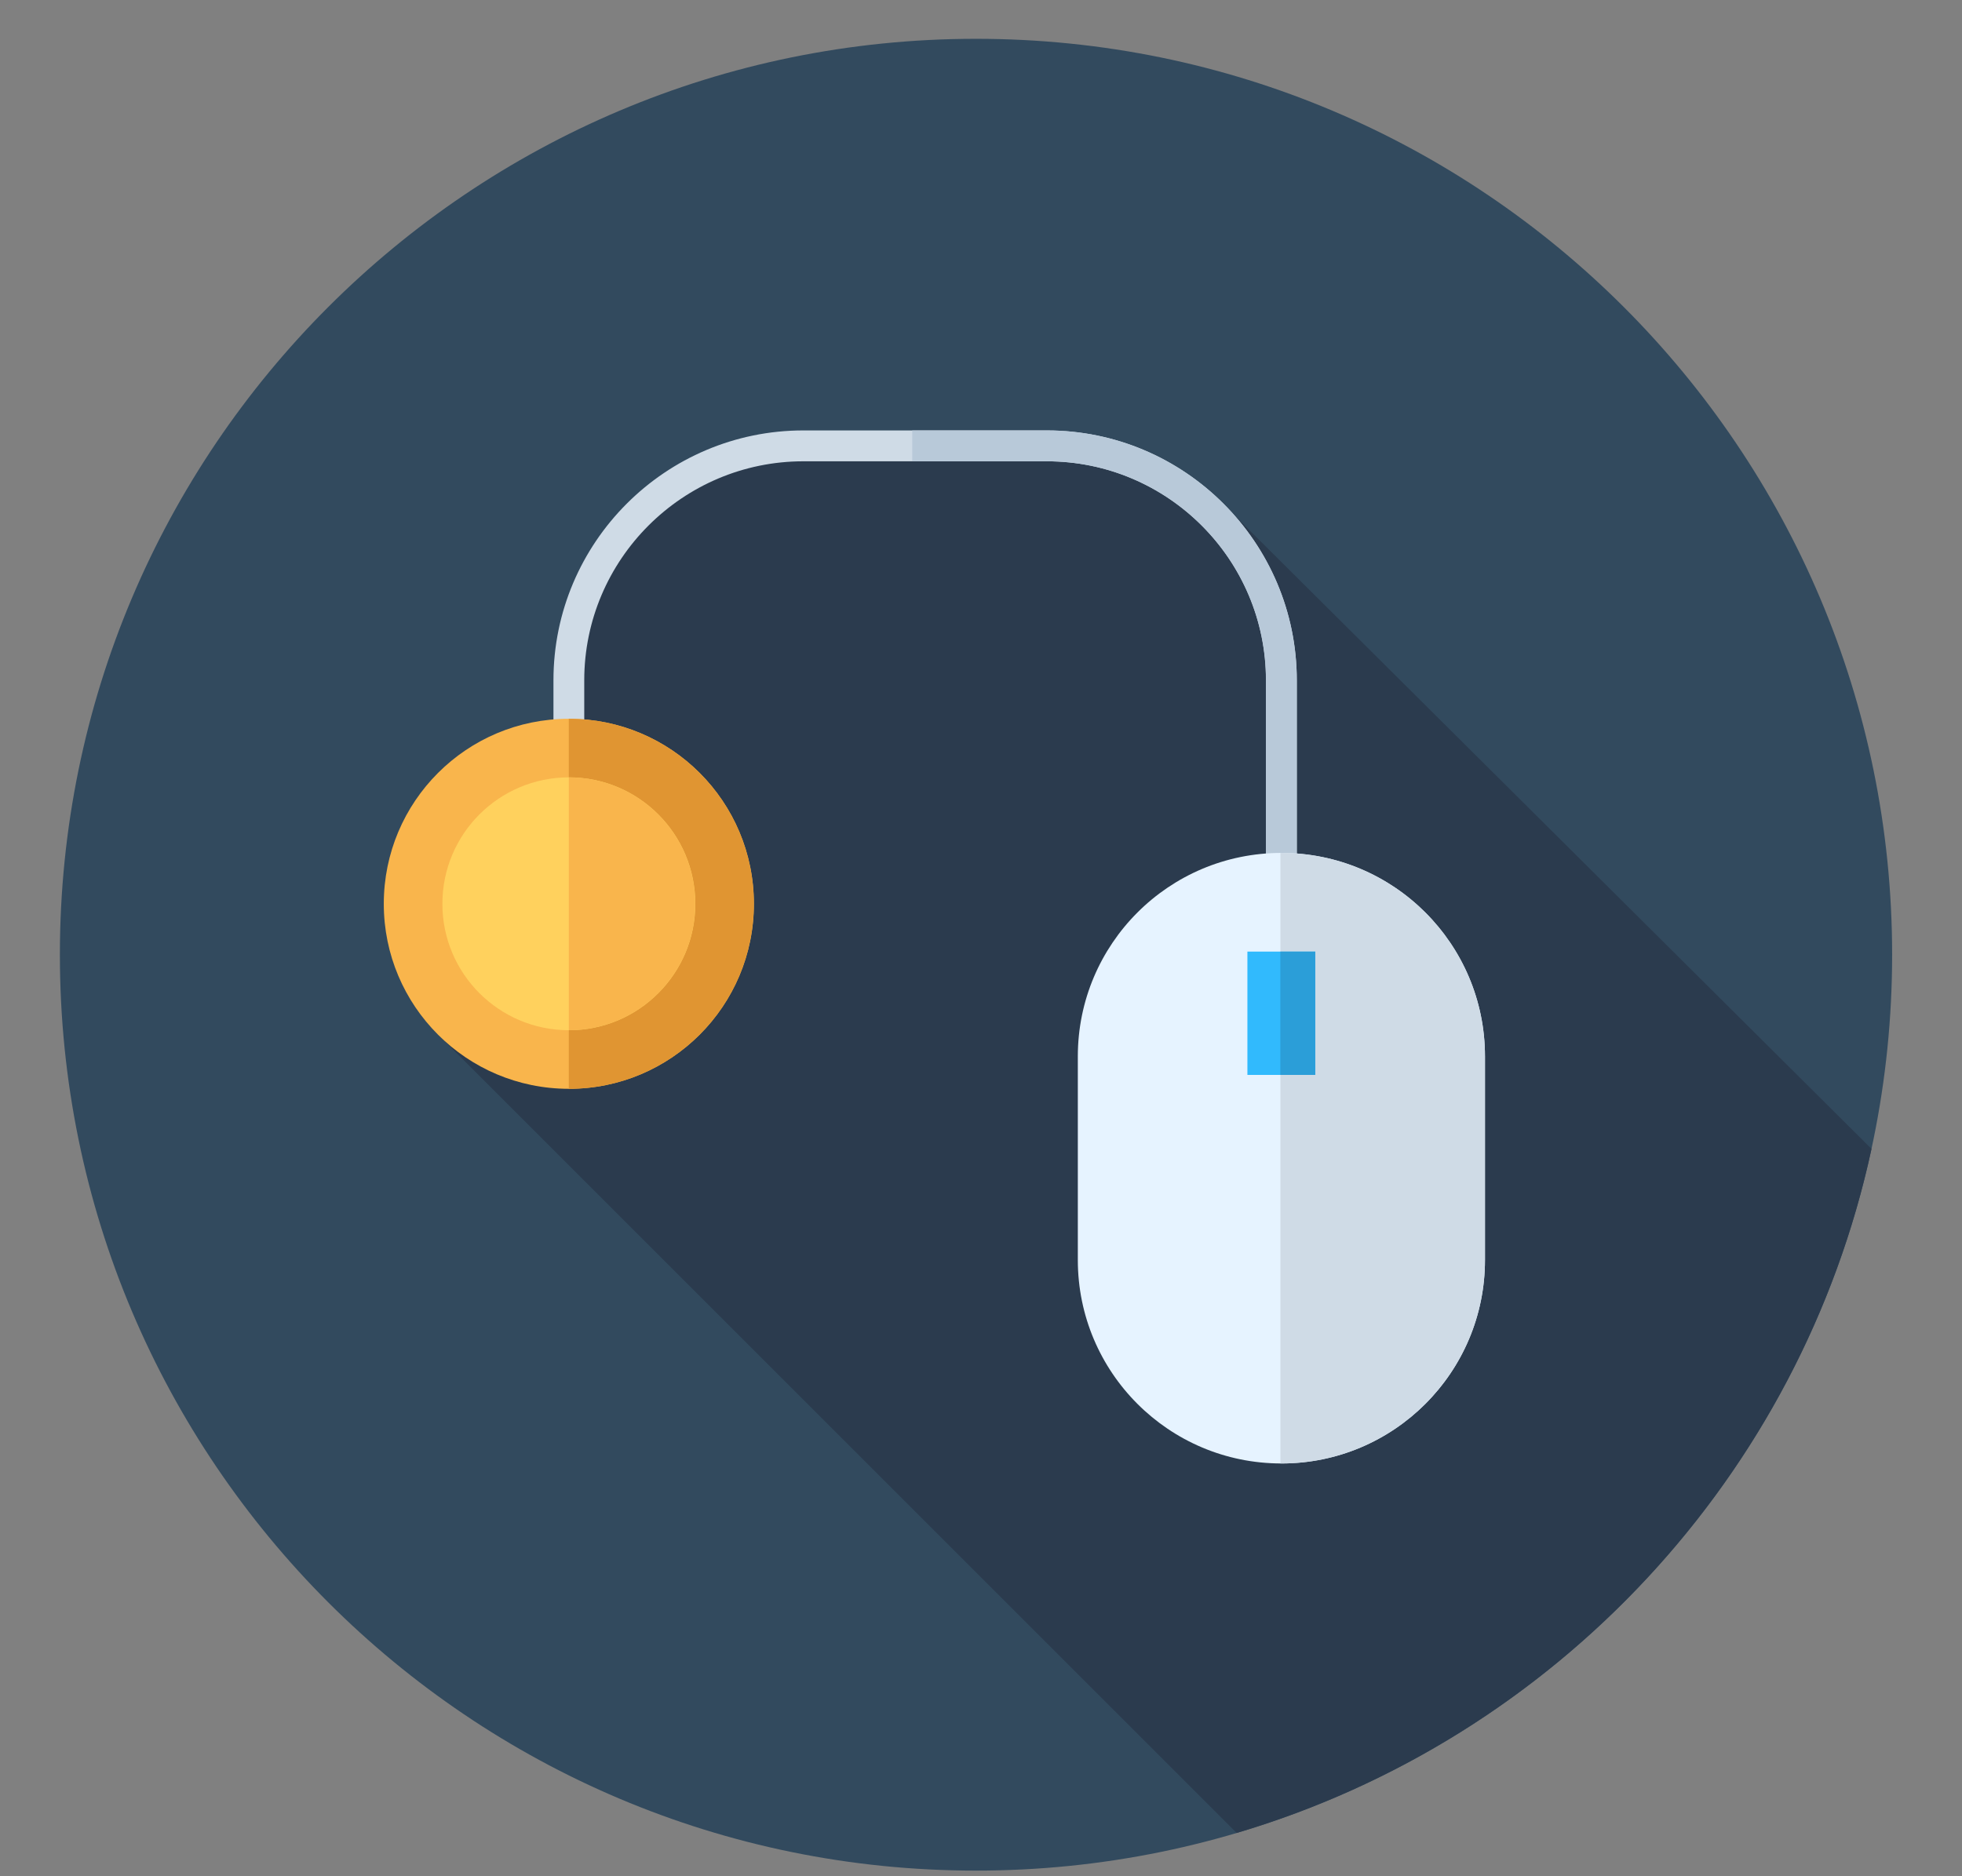 <svg width="23" height="22" viewBox="0 0 23 22" fill="none" xmlns="http://www.w3.org/2000/svg">
<rect x="0" y="0" width="23" height="22" fill="#808080" stroke="none"/>
<g clip-path="url(#clip0_159_239)">
<path d="M11.441 21.934C17.373 21.934 22.181 17.125 22.181 11.194C22.181 5.263 17.373 0.455 11.441 0.455C5.51 0.455 0.702 5.263 0.702 11.194C0.702 17.125 5.51 21.934 11.441 21.934Z" fill="#324A5E"/>
<path d="M21.939 13.471L14.347 5.919L13.105 5.397H8.259L7.151 6.466L6.717 7.877L5.186 12.181L14.497 21.492C18.227 20.387 21.11 17.311 21.939 13.471Z" fill="#2B3B4E"/>
<path d="M15.202 13.581H14.841V7.977C14.841 6.561 13.688 5.409 12.272 5.409H9.418C8.002 5.409 6.849 6.561 6.849 7.977V9.404H6.488V7.977C6.488 6.361 7.802 5.047 9.418 5.047H12.272C13.888 5.047 15.202 6.361 15.202 7.977V13.581Z" fill="#CFDBE6"/>
<path d="M12.272 5.047H10.694V5.409H12.272C13.688 5.409 14.84 6.561 14.84 7.977V13.581H15.202V7.977C15.202 6.361 13.887 5.047 12.272 5.047Z" fill="#B8C9D9"/>
<path d="M15.021 17.16C13.703 17.16 12.635 16.092 12.635 14.774V12.387C12.635 11.069 13.703 10.001 15.021 10.001C16.34 10.001 17.408 11.069 17.408 12.387V14.774C17.408 16.092 16.34 17.16 15.021 17.16Z" fill="#E6F3FF"/>
<path d="M15.022 10.001C15.018 10.001 15.014 10.001 15.01 10.001V17.16C15.014 17.16 15.018 17.16 15.022 17.16C16.34 17.16 17.408 16.092 17.408 14.774V12.387C17.408 11.069 16.34 10.001 15.022 10.001Z" fill="#CFDBE6"/>
<path d="M15.419 11.158H14.623V12.604H15.419V11.158Z" fill="#31BAFD"/>
<path d="M15.418 11.158H15.009V12.604H15.418V11.158Z" fill="#2B9ED8"/>
<path d="M6.669 12.767C7.867 12.767 8.838 11.796 8.838 10.598C8.838 9.399 7.867 8.428 6.669 8.428C5.47 8.428 4.499 9.399 4.499 10.598C4.499 11.796 5.47 12.767 6.669 12.767Z" fill="#F9B54C"/>
<path d="M8.837 10.598C8.837 9.399 7.866 8.428 6.668 8.428V12.767C7.866 12.767 8.837 11.796 8.837 10.598Z" fill="#E09532"/>
<path d="M6.669 12.08C7.487 12.08 8.151 11.416 8.151 10.598C8.151 9.779 7.487 9.115 6.669 9.115C5.85 9.115 5.186 9.779 5.186 10.598C5.186 11.416 5.85 12.08 6.669 12.08Z" fill="#FFD15D"/>
<path d="M8.15 10.598C8.15 9.779 7.487 9.115 6.668 9.115V12.08C7.487 12.08 8.15 11.416 8.15 10.598Z" fill="#F9B54C"/>
</g>
<defs>
<clipPath id="clip0_159_239">
<rect width="21.479" height="21.479" fill="white" transform="translate(0.702 0.455)"/>
</clipPath>
</defs>
</svg>
